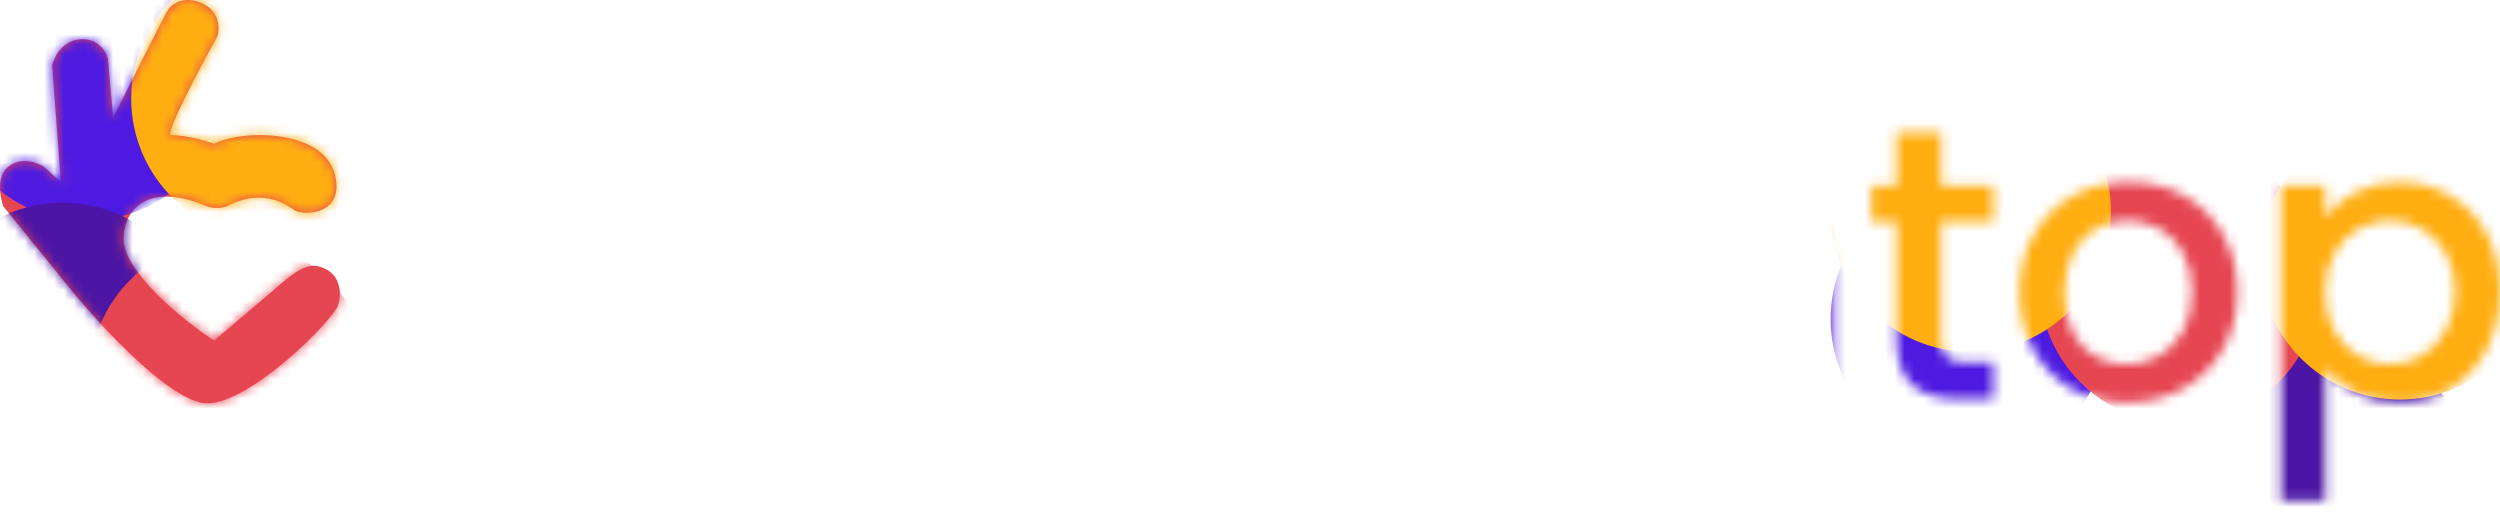 <svg width="254" height="52" viewBox="0 0 254 52" fill="none" xmlns="http://www.w3.org/2000/svg">
<path d="M51.206 22.512V34.523C51.206 35.337 51.389 35.927 51.757 36.295C52.151 36.636 52.807 36.807 53.726 36.807H56.482V40.548H52.938C50.917 40.548 49.368 40.075 48.291 39.13C47.215 38.185 46.677 36.649 46.677 34.523V22.512H44.117V18.85H46.677V13.455H51.206V18.85H56.482V22.512H51.206Z" fill="white"/>
<path d="M59.123 29.6C59.123 27.421 59.57 25.492 60.462 23.811C61.381 22.131 62.615 20.832 64.164 19.913C65.739 18.968 67.472 18.495 69.362 18.495C71.069 18.495 72.552 18.837 73.812 19.519C75.098 20.175 76.122 21.002 76.884 22V18.85H81.412V40.548H76.884V37.319C76.122 38.342 75.085 39.196 73.773 39.878C72.46 40.561 70.963 40.902 69.283 40.902C67.419 40.902 65.713 40.429 64.164 39.484C62.615 38.513 61.381 37.174 60.462 35.468C59.57 33.735 59.123 31.779 59.123 29.6ZM76.884 29.679C76.884 28.183 76.569 26.883 75.939 25.78C75.335 24.678 74.534 23.838 73.536 23.26C72.539 22.683 71.462 22.394 70.307 22.394C69.152 22.394 68.076 22.683 67.078 23.26C66.081 23.811 65.267 24.638 64.637 25.741C64.033 26.817 63.731 28.104 63.731 29.6C63.731 31.097 64.033 32.409 64.637 33.538C65.267 34.667 66.081 35.533 67.078 36.137C68.102 36.715 69.178 37.004 70.307 37.004C71.462 37.004 72.539 36.715 73.536 36.137C74.534 35.56 75.335 34.719 75.939 33.617C76.569 32.488 76.884 31.175 76.884 29.679Z" fill="white"/>
<path d="M96.051 18.495C97.731 18.495 99.214 18.837 100.501 19.519C101.813 20.175 102.837 21.002 103.572 22V18.85H108.101V40.902C108.101 42.897 107.681 44.669 106.841 46.218C106.001 47.794 104.78 49.027 103.179 49.92C101.603 50.813 99.713 51.259 97.508 51.259C94.568 51.259 92.126 50.563 90.183 49.172C88.241 47.807 87.138 45.943 86.876 43.58H91.325C91.667 44.709 92.389 45.614 93.491 46.297C94.62 47.006 95.959 47.36 97.508 47.36C99.319 47.36 100.776 46.809 101.879 45.706C103.008 44.604 103.572 43.002 103.572 40.902V37.279C102.811 38.303 101.774 39.169 100.461 39.878C99.175 40.561 97.705 40.902 96.051 40.902C94.161 40.902 92.428 40.429 90.853 39.484C89.304 38.513 88.07 37.174 87.151 35.468C86.258 33.735 85.812 31.779 85.812 29.6C85.812 27.421 86.258 25.492 87.151 23.811C88.07 22.131 89.304 20.832 90.853 19.913C92.428 18.968 94.161 18.495 96.051 18.495ZM103.572 29.679C103.572 28.183 103.257 26.883 102.627 25.78C102.023 24.678 101.223 23.838 100.225 23.26C99.228 22.683 98.151 22.394 96.996 22.394C95.841 22.394 94.764 22.683 93.767 23.26C92.769 23.811 91.955 24.638 91.325 25.741C90.722 26.817 90.42 28.104 90.42 29.6C90.42 31.097 90.722 32.409 91.325 33.538C91.955 34.667 92.769 35.533 93.767 36.137C94.791 36.715 95.867 37.004 96.996 37.004C98.151 37.004 99.228 36.715 100.225 36.137C101.223 35.56 102.023 34.719 102.627 33.617C103.257 32.488 103.572 31.175 103.572 29.679Z" fill="white"/>
<path d="M116.281 15.975C115.468 15.975 114.785 15.699 114.234 15.148C113.682 14.597 113.407 13.914 113.407 13.1C113.407 12.286 113.682 11.604 114.234 11.053C114.785 10.501 115.468 10.226 116.281 10.226C117.069 10.226 117.738 10.501 118.29 11.053C118.841 11.604 119.117 12.286 119.117 13.1C119.117 13.914 118.841 14.597 118.29 15.148C117.738 15.699 117.069 15.975 116.281 15.975ZM118.487 18.85V40.548H113.997V18.85H118.487Z" fill="white"/>
<path d="M122.884 29.6C122.884 27.421 123.33 25.492 124.223 23.811C125.142 22.131 126.376 20.832 127.925 19.913C129.5 18.968 131.233 18.495 133.123 18.495C134.829 18.495 136.313 18.837 137.573 19.519C138.859 20.175 139.883 21.002 140.644 22V18.85H145.173V40.548H140.644V37.319C139.883 38.342 138.846 39.196 137.533 39.878C136.221 40.561 134.724 40.902 133.044 40.902C131.18 40.902 129.474 40.429 127.925 39.484C126.376 38.513 125.142 37.174 124.223 35.468C123.33 33.735 122.884 31.779 122.884 29.6ZM140.644 29.679C140.644 28.183 140.329 26.883 139.699 25.78C139.095 24.678 138.295 23.838 137.297 23.26C136.299 22.683 135.223 22.394 134.068 22.394C132.913 22.394 131.836 22.683 130.839 23.26C129.841 23.811 129.027 24.638 128.397 25.741C127.793 26.817 127.492 28.104 127.492 29.6C127.492 31.097 127.793 32.409 128.397 33.538C129.027 34.667 129.841 35.533 130.839 36.137C131.863 36.715 132.939 37.004 134.068 37.004C135.223 37.004 136.299 36.715 137.297 36.137C138.295 35.56 139.095 34.719 139.699 33.617C140.329 32.488 140.644 31.175 140.644 29.679Z" fill="white"/>
<path d="M177.335 18.495C179.042 18.495 180.564 18.85 181.903 19.558C183.269 20.267 184.332 21.317 185.093 22.709C185.881 24.1 186.274 25.78 186.274 27.749V40.548H181.825V28.419C181.825 26.476 181.339 24.993 180.368 23.969C179.396 22.919 178.07 22.394 176.39 22.394C174.71 22.394 173.371 22.919 172.374 23.969C171.402 24.993 170.917 26.476 170.917 28.419V40.548H166.467V28.419C166.467 26.476 165.981 24.993 165.01 23.969C164.038 22.919 162.713 22.394 161.032 22.394C159.352 22.394 158.013 22.919 157.016 23.969C156.044 24.993 155.559 26.476 155.559 28.419V40.548H151.069V18.85H155.559V21.331C156.294 20.438 157.226 19.742 158.355 19.244C159.483 18.745 160.691 18.495 161.977 18.495C163.71 18.495 165.259 18.863 166.624 19.598C167.989 20.333 169.039 21.396 169.775 22.788C170.431 21.475 171.455 20.438 172.846 19.677C174.238 18.889 175.734 18.495 177.335 18.495Z" fill="white"/>
<path d="M197.224 22.512V34.523C197.224 35.337 197.408 35.927 197.776 36.295C198.17 36.636 198.826 36.807 199.745 36.807H202.501V40.548H198.957C196.936 40.548 195.387 40.075 194.31 39.13C193.234 38.185 192.696 36.649 192.696 34.523V22.512H190.136V18.85H192.696V13.455H197.224V18.85H202.501V22.512H197.224Z" fill="white"/>
<path d="M216.051 40.902C214.003 40.902 212.152 40.443 210.498 39.524C208.844 38.579 207.545 37.266 206.599 35.586C205.654 33.88 205.182 31.91 205.182 29.679C205.182 27.474 205.667 25.518 206.639 23.811C207.61 22.105 208.936 20.792 210.616 19.873C212.296 18.955 214.173 18.495 216.247 18.495C218.321 18.495 220.198 18.955 221.879 19.873C223.559 20.792 224.885 22.105 225.856 23.811C226.827 25.518 227.313 27.474 227.313 29.679C227.313 31.884 226.814 33.84 225.817 35.547C224.819 37.253 223.454 38.579 221.721 39.524C220.015 40.443 218.124 40.902 216.051 40.902ZM216.051 37.004C217.206 37.004 218.282 36.728 219.28 36.177C220.303 35.625 221.13 34.798 221.76 33.696C222.391 32.593 222.706 31.254 222.706 29.679C222.706 28.104 222.404 26.778 221.8 25.702C221.196 24.599 220.395 23.772 219.398 23.221C218.4 22.669 217.324 22.394 216.169 22.394C215.014 22.394 213.937 22.669 212.94 23.221C211.968 23.772 211.194 24.599 210.616 25.702C210.039 26.778 209.75 28.104 209.75 29.679C209.75 32.016 210.34 33.827 211.522 35.113C212.73 36.373 214.239 37.004 216.051 37.004Z" fill="white"/>
<path d="M236.24 22.039C237.001 21.042 238.038 20.202 239.351 19.519C240.664 18.837 242.147 18.495 243.801 18.495C245.691 18.495 247.411 18.968 248.96 19.913C250.535 20.832 251.769 22.131 252.661 23.811C253.554 25.492 254 27.421 254 29.6C254 31.779 253.554 33.735 252.661 35.468C251.769 37.174 250.535 38.513 248.96 39.484C247.411 40.429 245.691 40.902 243.801 40.902C242.147 40.902 240.677 40.574 239.39 39.918C238.104 39.235 237.054 38.395 236.24 37.397V50.865H231.751V18.85H236.24V22.039ZM249.432 29.6C249.432 28.104 249.117 26.817 248.487 25.741C247.883 24.638 247.069 23.811 246.046 23.26C245.048 22.683 243.972 22.394 242.816 22.394C241.688 22.394 240.611 22.683 239.587 23.26C238.59 23.838 237.776 24.678 237.146 25.78C236.542 26.883 236.24 28.183 236.24 29.679C236.24 31.175 236.542 32.488 237.146 33.617C237.776 34.719 238.59 35.56 239.587 36.137C240.611 36.715 241.688 37.004 242.816 37.004C243.972 37.004 245.048 36.715 246.046 36.137C247.069 35.533 247.883 34.667 248.487 33.538C249.117 32.409 249.432 31.097 249.432 29.6Z" fill="white"/>
<mask id="mask0_198_108386" style="mask-type:alpha" maskUnits="userSpaceOnUse" x="44" y="10" width="210" height="42">
<path d="M51.206 22.512V34.523C51.206 35.337 51.389 35.927 51.757 36.295C52.151 36.636 52.807 36.807 53.726 36.807H56.482V40.548H52.938C50.917 40.548 49.368 40.075 48.291 39.13C47.215 38.185 46.677 36.649 46.677 34.523V22.512H44.117V18.85H46.677V13.455H51.206V18.85H56.482V22.512H51.206Z" fill="white"/>
<path d="M59.123 29.6C59.123 27.421 59.57 25.492 60.462 23.811C61.381 22.131 62.615 20.832 64.164 19.913C65.739 18.968 67.472 18.495 69.362 18.495C71.069 18.495 72.552 18.837 73.812 19.519C75.098 20.175 76.122 21.002 76.884 22V18.85H81.412V40.548H76.884V37.319C76.122 38.342 75.085 39.196 73.773 39.878C72.46 40.561 70.963 40.902 69.283 40.902C67.419 40.902 65.713 40.429 64.164 39.484C62.615 38.513 61.381 37.174 60.462 35.468C59.57 33.735 59.123 31.779 59.123 29.6ZM76.884 29.679C76.884 28.183 76.569 26.883 75.939 25.78C75.335 24.678 74.534 23.838 73.536 23.26C72.539 22.683 71.462 22.394 70.307 22.394C69.152 22.394 68.076 22.683 67.078 23.26C66.081 23.811 65.267 24.638 64.637 25.741C64.033 26.817 63.731 28.104 63.731 29.6C63.731 31.097 64.033 32.409 64.637 33.538C65.267 34.667 66.081 35.533 67.078 36.137C68.102 36.715 69.178 37.004 70.307 37.004C71.462 37.004 72.539 36.715 73.536 36.137C74.534 35.56 75.335 34.719 75.939 33.617C76.569 32.488 76.884 31.175 76.884 29.679Z" fill="white"/>
<path d="M96.051 18.495C97.731 18.495 99.214 18.837 100.501 19.519C101.813 20.175 102.837 21.002 103.572 22V18.85H108.101V40.902C108.101 42.897 107.681 44.669 106.841 46.218C106.001 47.794 104.78 49.027 103.179 49.92C101.603 50.813 99.713 51.259 97.508 51.259C94.568 51.259 92.126 50.563 90.183 49.172C88.241 47.807 87.138 45.943 86.876 43.58H91.325C91.667 44.709 92.389 45.614 93.491 46.297C94.62 47.006 95.959 47.36 97.508 47.36C99.319 47.36 100.776 46.809 101.879 45.706C103.008 44.604 103.572 43.002 103.572 40.902V37.279C102.811 38.303 101.774 39.169 100.461 39.878C99.175 40.561 97.705 40.902 96.051 40.902C94.161 40.902 92.428 40.429 90.853 39.484C89.304 38.513 88.07 37.174 87.151 35.468C86.258 33.735 85.812 31.779 85.812 29.6C85.812 27.421 86.258 25.492 87.151 23.811C88.07 22.131 89.304 20.832 90.853 19.913C92.428 18.968 94.161 18.495 96.051 18.495ZM103.572 29.679C103.572 28.183 103.257 26.883 102.627 25.78C102.023 24.678 101.223 23.838 100.225 23.26C99.228 22.683 98.151 22.394 96.996 22.394C95.841 22.394 94.764 22.683 93.767 23.26C92.769 23.811 91.955 24.638 91.325 25.741C90.722 26.817 90.42 28.104 90.42 29.6C90.42 31.097 90.722 32.409 91.325 33.538C91.955 34.667 92.769 35.533 93.767 36.137C94.791 36.715 95.867 37.004 96.996 37.004C98.151 37.004 99.228 36.715 100.225 36.137C101.223 35.56 102.023 34.719 102.627 33.617C103.257 32.488 103.572 31.175 103.572 29.679Z" fill="white"/>
<path d="M116.281 15.975C115.468 15.975 114.785 15.699 114.234 15.148C113.682 14.597 113.407 13.914 113.407 13.1C113.407 12.286 113.682 11.604 114.234 11.053C114.785 10.501 115.468 10.226 116.281 10.226C117.069 10.226 117.738 10.501 118.29 11.053C118.841 11.604 119.117 12.286 119.117 13.1C119.117 13.914 118.841 14.597 118.29 15.148C117.738 15.699 117.069 15.975 116.281 15.975ZM118.487 18.85V40.548H113.997V18.85H118.487Z" fill="white"/>
<path d="M122.884 29.6C122.884 27.421 123.33 25.492 124.223 23.811C125.142 22.131 126.376 20.832 127.925 19.913C129.5 18.968 131.233 18.495 133.123 18.495C134.829 18.495 136.313 18.837 137.573 19.519C138.859 20.175 139.883 21.002 140.644 22V18.85H145.173V40.548H140.644V37.319C139.883 38.342 138.846 39.196 137.533 39.878C136.221 40.561 134.724 40.902 133.044 40.902C131.18 40.902 129.474 40.429 127.925 39.484C126.376 38.513 125.142 37.174 124.223 35.468C123.33 33.735 122.884 31.779 122.884 29.6ZM140.644 29.679C140.644 28.183 140.329 26.883 139.699 25.78C139.095 24.678 138.295 23.838 137.297 23.26C136.299 22.683 135.223 22.394 134.068 22.394C132.913 22.394 131.836 22.683 130.839 23.26C129.841 23.811 129.027 24.638 128.397 25.741C127.793 26.817 127.492 28.104 127.492 29.6C127.492 31.097 127.793 32.409 128.397 33.538C129.027 34.667 129.841 35.533 130.839 36.137C131.863 36.715 132.939 37.004 134.068 37.004C135.223 37.004 136.299 36.715 137.297 36.137C138.295 35.56 139.095 34.719 139.699 33.617C140.329 32.488 140.644 31.175 140.644 29.679Z" fill="white"/>
<path d="M177.335 18.495C179.042 18.495 180.564 18.85 181.903 19.558C183.269 20.267 184.332 21.317 185.093 22.709C185.881 24.1 186.274 25.78 186.274 27.749V40.548H181.825V28.419C181.825 26.476 181.339 24.993 180.368 23.969C179.396 22.919 178.07 22.394 176.39 22.394C174.71 22.394 173.371 22.919 172.374 23.969C171.402 24.993 170.917 26.476 170.917 28.419V40.548H166.467V28.419C166.467 26.476 165.981 24.993 165.01 23.969C164.038 22.919 162.713 22.394 161.032 22.394C159.352 22.394 158.013 22.919 157.016 23.969C156.044 24.993 155.559 26.476 155.559 28.419V40.548H151.069V18.85H155.559V21.331C156.294 20.438 157.226 19.742 158.355 19.244C159.483 18.745 160.691 18.495 161.977 18.495C163.71 18.495 165.259 18.863 166.624 19.598C167.989 20.333 169.039 21.396 169.775 22.788C170.431 21.475 171.455 20.438 172.846 19.677C174.238 18.889 175.734 18.495 177.335 18.495Z" fill="white"/>
<path d="M197.224 22.512V34.523C197.224 35.337 197.408 35.927 197.776 36.295C198.17 36.636 198.826 36.807 199.745 36.807H202.501V40.548H198.957C196.936 40.548 195.387 40.075 194.31 39.13C193.234 38.185 192.696 36.649 192.696 34.523V22.512H190.136V18.85H192.696V13.455H197.224V18.85H202.501V22.512H197.224Z" fill="white"/>
<path d="M216.051 40.902C214.003 40.902 212.152 40.443 210.498 39.524C208.844 38.579 207.545 37.266 206.599 35.586C205.654 33.88 205.182 31.91 205.182 29.679C205.182 27.474 205.667 25.518 206.639 23.811C207.61 22.105 208.936 20.792 210.616 19.873C212.296 18.955 214.173 18.495 216.247 18.495C218.321 18.495 220.198 18.955 221.879 19.873C223.559 20.792 224.885 22.105 225.856 23.811C226.827 25.518 227.313 27.474 227.313 29.679C227.313 31.884 226.814 33.84 225.817 35.547C224.819 37.253 223.454 38.579 221.721 39.524C220.015 40.443 218.124 40.902 216.051 40.902ZM216.051 37.004C217.206 37.004 218.282 36.728 219.28 36.177C220.303 35.625 221.13 34.798 221.76 33.696C222.391 32.593 222.706 31.254 222.706 29.679C222.706 28.104 222.404 26.778 221.8 25.702C221.196 24.599 220.395 23.772 219.398 23.221C218.4 22.669 217.324 22.394 216.169 22.394C215.014 22.394 213.937 22.669 212.94 23.221C211.968 23.772 211.194 24.599 210.616 25.702C210.039 26.778 209.75 28.104 209.75 29.679C209.75 32.016 210.34 33.827 211.522 35.113C212.73 36.373 214.239 37.004 216.051 37.004Z" fill="white"/>
<path d="M236.24 22.039C237.001 21.042 238.038 20.202 239.351 19.519C240.664 18.837 242.147 18.495 243.801 18.495C245.691 18.495 247.411 18.968 248.96 19.913C250.535 20.832 251.769 22.131 252.661 23.811C253.554 25.492 254 27.421 254 29.6C254 31.779 253.554 33.735 252.661 35.468C251.769 37.174 250.535 38.513 248.96 39.484C247.411 40.429 245.691 40.902 243.801 40.902C242.147 40.902 240.677 40.574 239.39 39.918C238.104 39.235 237.054 38.395 236.24 37.397V50.865H231.751V18.85H236.24V22.039ZM249.432 29.6C249.432 28.104 249.117 26.817 248.487 25.741C247.883 24.638 247.069 23.811 246.046 23.26C245.048 22.683 243.972 22.394 242.816 22.394C241.688 22.394 240.611 22.683 239.587 23.26C238.59 23.838 237.776 24.678 237.146 25.78C236.542 26.883 236.24 28.183 236.24 29.679C236.24 31.175 236.542 32.488 237.146 33.617C237.776 34.719 238.59 35.56 239.587 36.137C240.611 36.715 241.688 37.004 242.816 37.004C243.972 37.004 245.048 36.715 246.046 36.137C247.069 35.533 247.883 34.667 248.487 33.538C249.117 32.409 249.432 31.097 249.432 29.6Z" fill="white"/>
</mask>
<g mask="url(#mask0_198_108386)">
<g filter="url(#filter0_f_198_108386)">
<path d="M214.466 32.413C214.466 40.276 208.092 46.65 200.229 46.65C192.366 46.65 185.992 40.276 185.992 32.413C185.992 24.55 192.366 18.176 200.229 18.176C208.092 18.176 214.466 24.55 214.466 32.413Z" fill="#4E1AE1"/>
<path d="M249.603 46.346C249.603 54.209 243.229 60.584 235.366 60.584C227.503 60.584 221.129 54.209 221.129 46.346C221.129 38.484 227.503 32.109 235.366 32.109C243.229 32.109 249.603 38.484 249.603 46.346Z" fill="#4C15A5"/>
<path d="M235.67 28.778C235.67 36.641 229.295 43.015 221.432 43.015C213.57 43.015 207.195 36.641 207.195 28.778C207.195 20.915 213.57 14.541 221.432 14.541C229.295 14.541 235.67 20.915 235.67 28.778Z" fill="#E64652"/>
<path d="M214.466 21.508C214.466 29.371 208.092 35.745 200.229 35.745C192.366 35.745 185.992 29.371 185.992 21.508C185.992 13.645 192.366 7.271 200.229 7.271C208.092 7.271 214.466 13.645 214.466 21.508Z" fill="#FFAE11"/>
<path d="M258.088 26.354C258.088 34.217 251.713 40.592 243.85 40.592C235.987 40.592 229.613 34.217 229.613 26.354C229.613 18.491 235.987 12.117 243.85 12.117C251.713 12.117 258.088 18.491 258.088 26.354Z" fill="#FFAE11"/>
</g>
</g>
<path d="M21.759 34.605L28.837 28.588C30.96 26.784 32.022 26.721 33.261 27.429C34.5 28.137 34.782 29.759 34.33 31.047C33.8 32.561 25.475 40.976 21.051 40.976C17.511 40.976 10.374 33.308 7.248 29.474L0.346 20.979C-0.008 20.035 -0.397 17.9 0.877 16.909C2.151 15.918 3.767 16.497 4.416 16.909L6.186 18.502L5.301 6.646C5.478 5.82 6.292 4.133 8.133 3.991C9.973 3.85 10.787 5.23 10.964 5.938L11.495 11.954C13.087 8.769 16.414 2.151 16.98 1.16C17.688 -0.079 19.458 -0.433 21.051 0.629C22.325 1.478 22.289 2.988 22.112 3.637C20.343 6.822 16.91 13.299 17.334 13.724C18.892 13.724 20.933 14.314 21.759 14.609C22.289 14.314 23.953 13.724 26.36 13.724C29.368 13.724 33.615 14.609 34.146 18.325C34.677 22.041 30.43 21.864 29.899 21.333C27.075 19.289 24.598 20.174 22.997 20.979C22.702 21.097 21.9 21.262 21.051 20.979C15.388 18.502 12.556 20.979 12.556 24.341C12.556 27.507 18.455 32.482 21.759 34.605Z" fill="#E64652"/>
<mask id="mask1_198_108386" style="mask-type:alpha" maskUnits="userSpaceOnUse" x="0" y="0" width="35" height="41">
<path d="M21.759 34.605L28.837 28.588C30.96 26.784 32.022 26.721 33.261 27.429C34.5 28.137 34.782 29.759 34.33 31.047C33.8 32.561 25.475 40.976 21.051 40.976C17.511 40.976 10.374 33.308 7.248 29.474L0.346 20.979C-0.008 20.035 -0.397 17.9 0.877 16.909C2.151 15.918 3.767 16.497 4.416 16.909L6.186 18.502L5.301 6.646C5.478 5.82 6.292 4.133 8.133 3.991C9.973 3.85 10.787 5.23 10.964 5.938L11.495 11.954C13.087 8.769 16.414 2.151 16.98 1.16C17.688 -0.079 19.458 -0.433 21.051 0.629C22.325 1.478 22.289 2.988 22.112 3.637C20.343 6.822 16.91 13.299 17.334 13.724C18.892 13.724 20.933 14.314 21.759 14.609C22.289 14.314 23.953 13.724 26.36 13.724C29.368 13.724 33.615 14.609 34.146 18.325C34.677 22.041 30.43 21.864 29.899 21.333C27.075 19.289 24.598 20.174 22.997 20.979C22.702 21.097 21.9 21.262 21.051 20.979C15.388 18.502 12.556 20.979 12.556 24.341C12.556 27.507 18.455 32.482 21.759 34.605Z" fill="#E64652"/>
</mask>
<g mask="url(#mask1_198_108386)">
<g filter="url(#filter1_f_198_108386)">
<path d="M23.021 8.179C23.021 16.041 16.647 22.416 8.784 22.416C0.921 22.416 -5.453 16.041 -5.453 8.179C-5.453 0.316 0.921 -6.059 8.784 -6.059C16.647 -6.059 23.021 0.316 23.021 8.179Z" fill="#4E1AE1"/>
<path d="M20.599 34.836C20.599 42.699 14.225 49.073 6.362 49.073C-1.501 49.073 -7.875 42.699 -7.875 34.836C-7.875 26.973 -1.501 20.599 6.362 20.599C14.225 20.599 20.599 26.973 20.599 34.836Z" fill="#4C15A5"/>
<path d="M37.564 38.471C37.564 46.334 31.19 52.708 23.327 52.708C15.464 52.708 9.09 46.334 9.09 38.471C9.09 30.608 15.464 24.233 23.327 24.233C31.19 24.233 37.564 30.608 37.564 38.471Z" fill="#E64652"/>
<path d="M41.802 9.996C41.802 17.859 35.428 24.233 27.565 24.233C19.702 24.233 13.328 17.859 13.328 9.996C13.328 2.133 19.702 -4.241 27.565 -4.241C35.428 -4.241 41.802 2.133 41.802 9.996Z" fill="#FFAE11"/>
</g>
</g>
<defs>
<filter id="filter0_f_198_108386" x="160.992" y="-17.73" width="122.094" height="103.313" filterUnits="userSpaceOnUse" color-interpolation-filters="sRGB">
<feFlood flood-opacity="0" result="BackgroundImageFix"/>
<feBlend mode="normal" in="SourceGraphic" in2="BackgroundImageFix" result="shape"/>
<feGaussianBlur stdDeviation="12.5" result="effect1_foregroundBlur_198_108386"/>
</filter>
<filter id="filter1_f_198_108386" x="-22.875" y="-21.059" width="79.676" height="88.767" filterUnits="userSpaceOnUse" color-interpolation-filters="sRGB">
<feFlood flood-opacity="0" result="BackgroundImageFix"/>
<feBlend mode="normal" in="SourceGraphic" in2="BackgroundImageFix" result="shape"/>
<feGaussianBlur stdDeviation="7.5" result="effect1_foregroundBlur_198_108386"/>
</filter>
</defs>
</svg>
